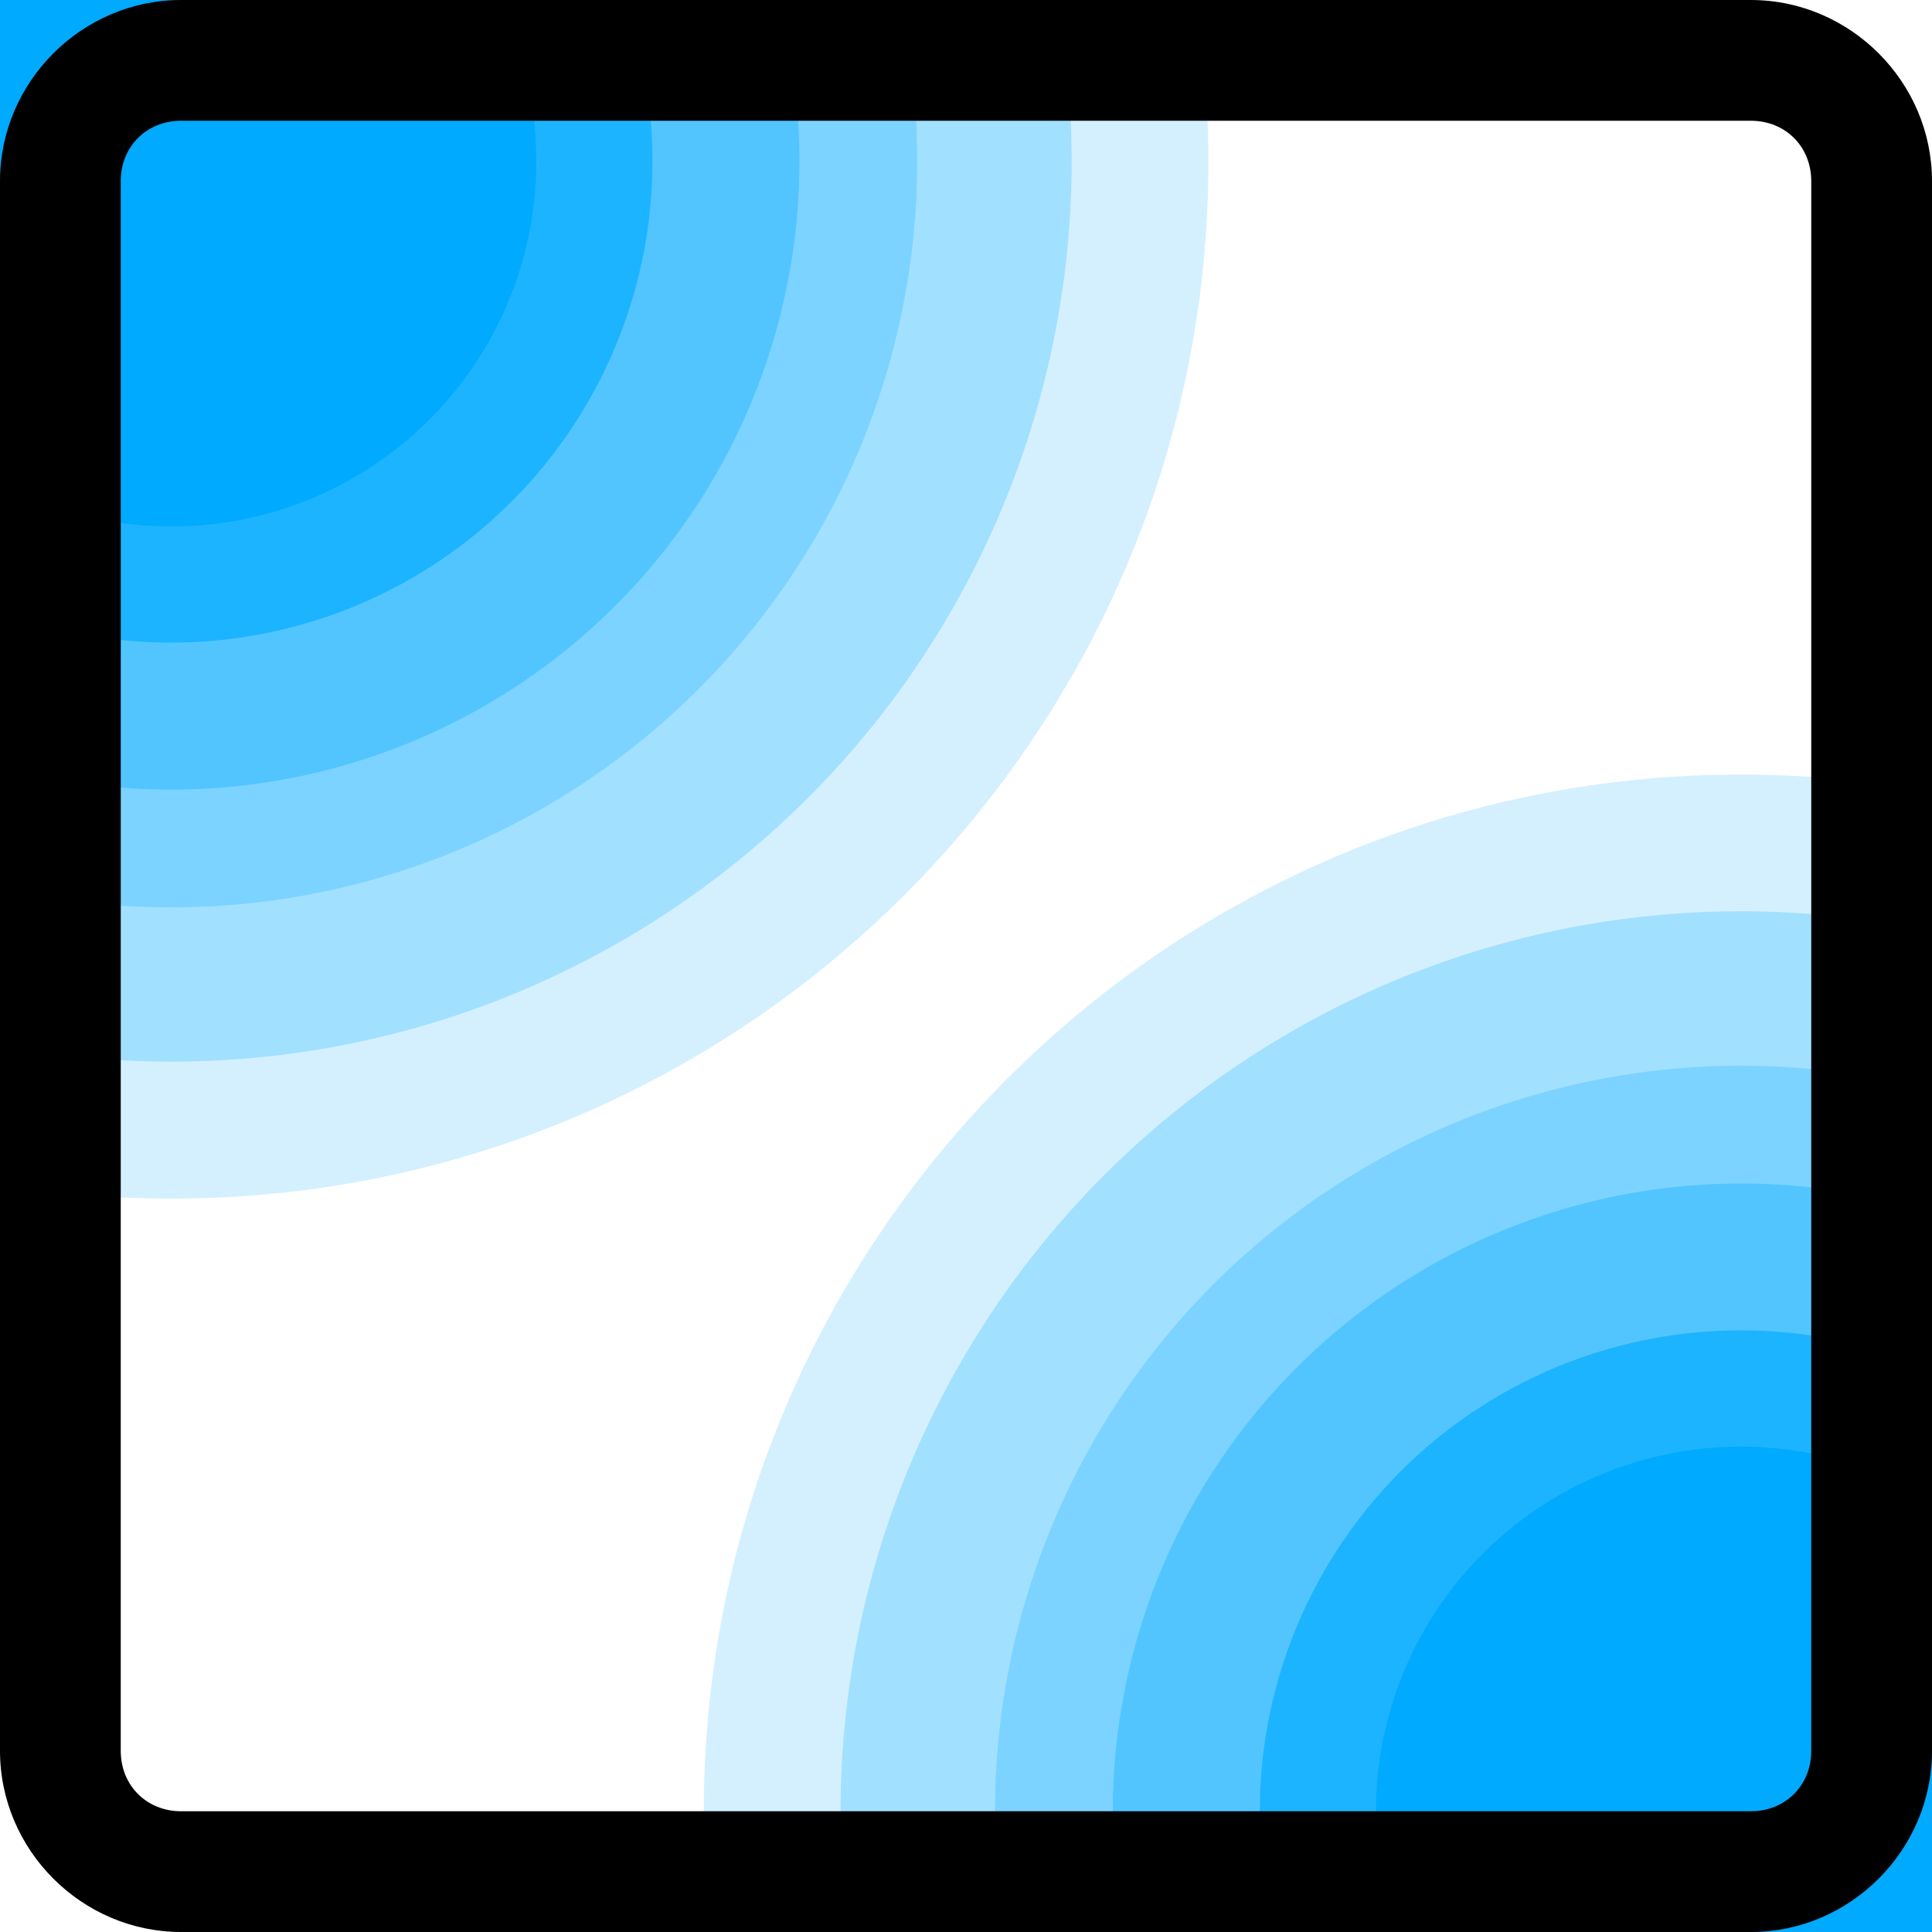 <?xml version="1.0" encoding="UTF-8" standalone="no"?>
<svg
   xmlns:dc="http://purl.org/dc/elements/1.1/"
   xmlns:cc="http://creativecommons.org/ns#"
   xmlns:rdf="http://www.w3.org/1999/02/22-rdf-syntax-ns#"
   xmlns:svg="http://www.w3.org/2000/svg"
   xmlns="http://www.w3.org/2000/svg"
   xmlns:xlink="http://www.w3.org/1999/xlink"
   xmlns:sodipodi="http://sodipodi.sourceforge.net/DTD/sodipodi-0.dtd"
   xmlns:inkscape="http://www.inkscape.org/namespaces/inkscape"
   version="1.1"
   id="svg1"
   width="16"
   height="16"
   viewBox="0 0 16 16"
   sodipodi:docname="paint-gradient-mesh-symbolic.svg"
   inkscape:version="1.0 (4035a4fb49, 2020-05-01)">
  <defs
     id="defs14403" />
  <style
     id="s0">
.success { fill:#009909; }
.warning { fill:#FF1990; }
.error { fill:#00AAFF; }
</style>
  <style
     id="s2">
@import '../../highlights.css';
</style>
  <sodipodi:namedview
     objecttolerance="10"
     gridtolerance="10"
     guidetolerance="10"
     id="namedview"
     showgrid="true"
     inkscape:zoom="29.079766"
     inkscape:cx="2.8612149"
     inkscape:cy="9.8799686"
     inkscape:window-width="1858"
     inkscape:window-height="1177"
     inkscape:window-x="54"
     inkscape:window-y="-8"
     inkscape:window-maximized="1"
     inkscape:current-layer="paint-gradient-mesh"
     inkscape:document-rotation="0">
    <inkscape:grid
       type="xygrid"
       id="grid" />
  </sodipodi:namedview>
  <g
     inkscape:label="00349"
     id="paint-gradient-mesh">
    <path
       inkscape:connector-curvature="0"
       id="rect36986"
       d="M 0,0 H 16 V 16 H 0 Z"
       style="opacity:0;fill:none" />
    <path
       inkscape:connector-curvature="0"
       id="rect36988"
       d="M 1,1 H 8 V 8 H 1 Z"
       style="display:none;opacity:0.6" />
    <path
       inkscape:connector-curvature="0"
       id="rect36990"
       d="m 8,8 h 7 v 7 H 8 Z"
       style="display:none;opacity:0.6" />
    <g
       transform="matrix(1.541,0,0,1.541,-11.024,-11.022)"
       inkscape:label="gradeint"
       id="g3210">
      <path
         id="g1"
         style="opacity:0.169;stroke-width:1.079"
         d="m 13.648,8.02 c 0,3.078 -2.495,5.574 -5.574,5.574 -3.078,0 -5.574,-2.495 -5.574,-5.574 0,-3.078 2.495,-5.574 5.574,-5.574 3.078,2e-7 5.574,2.495 5.574,5.574"
         class="error"
         sodipodi:nodetypes="csssc" />
      <path
         id="g1-2"
         style="opacity:0.238;stroke-width:1.076"
         d="M 12.913,8.02 A 4.839,4.839 0 0 1 8.074,12.858 4.839,4.839 0 0 1 3.235,8.02 4.839,4.839 0 0 1 8.074,3.181 4.839,4.839 0 0 1 12.913,8.02"
         class="error" />
      <path
         id="g1-3"
         style="opacity:0.238;stroke-width:1.041"
         d="M 12.083,8.02 A 4.009,4.009 0 0 1 8.074,12.029 4.009,4.009 0 0 1 4.065,8.02 4.009,4.009 0 0 1 8.074,4.011 4.009,4.009 0 0 1 12.083,8.02"
         class="error" />
      <path
         id="g1-4"
         style="opacity:0.339;stroke-width:1.049"
         d="M 11.45,8.02 A 3.376,3.376 0 0 1 8.074,11.396 3.376,3.376 0 0 1 4.698,8.02 3.376,3.376 0 0 1 8.074,4.644 3.376,3.376 0 0 1 11.45,8.02"
         class="error" />
      <path
         id="g1-5"
         style="opacity:0.645"
         d="M 10.66,8.02 A 2.586,2.586 0 0 1 8.074,10.606 2.586,2.586 0 0 1 5.488,8.02 2.586,2.586 0 0 1 8.074,5.433 2.586,2.586 0 0 1 10.66,8.02"
         class="error" />
      <path
         id="g1-6"
         d="M 10.036,8.02 A 1.962,1.962 0 0 1 8.074,9.982 1.962,1.962 0 0 1 6.112,8.02 1.962,1.962 0 0 1 8.074,6.058 1.962,1.962 0 0 1 10.036,8.02"
         class="error" />
    </g>
    <use
       transform="translate(13,13.667)"
       height="100%"
       width="100%"
       id="use855"
       xlink:href="#g3210"
       y="0"
       x="0" />
    <path
       inkscape:connector-curvature="0"
       id="rect36992"
       d="M 1.5,0 C 0.678,0 0,0.678 0,1.5 v 13 C 0,15.322 0.678,16 1.5,16 h 13 C 15.322,16 16,15.322 16,14.5 V 1.5 C 16,0.678 15.322,0 14.5,0 Z m 0,1 h 13 C 14.786,1 15,1.214 15,1.5 v 13 C 15,14.786 14.786,15 14.5,15 H 1.5 C 1.214,15 1,14.786 1,14.5 V 1.5 C 1,1.214 1.214,1 1.5,1 Z"
       style="display:inline;opacity:1;stroke-linecap:butt" />
  </g>
</svg>
